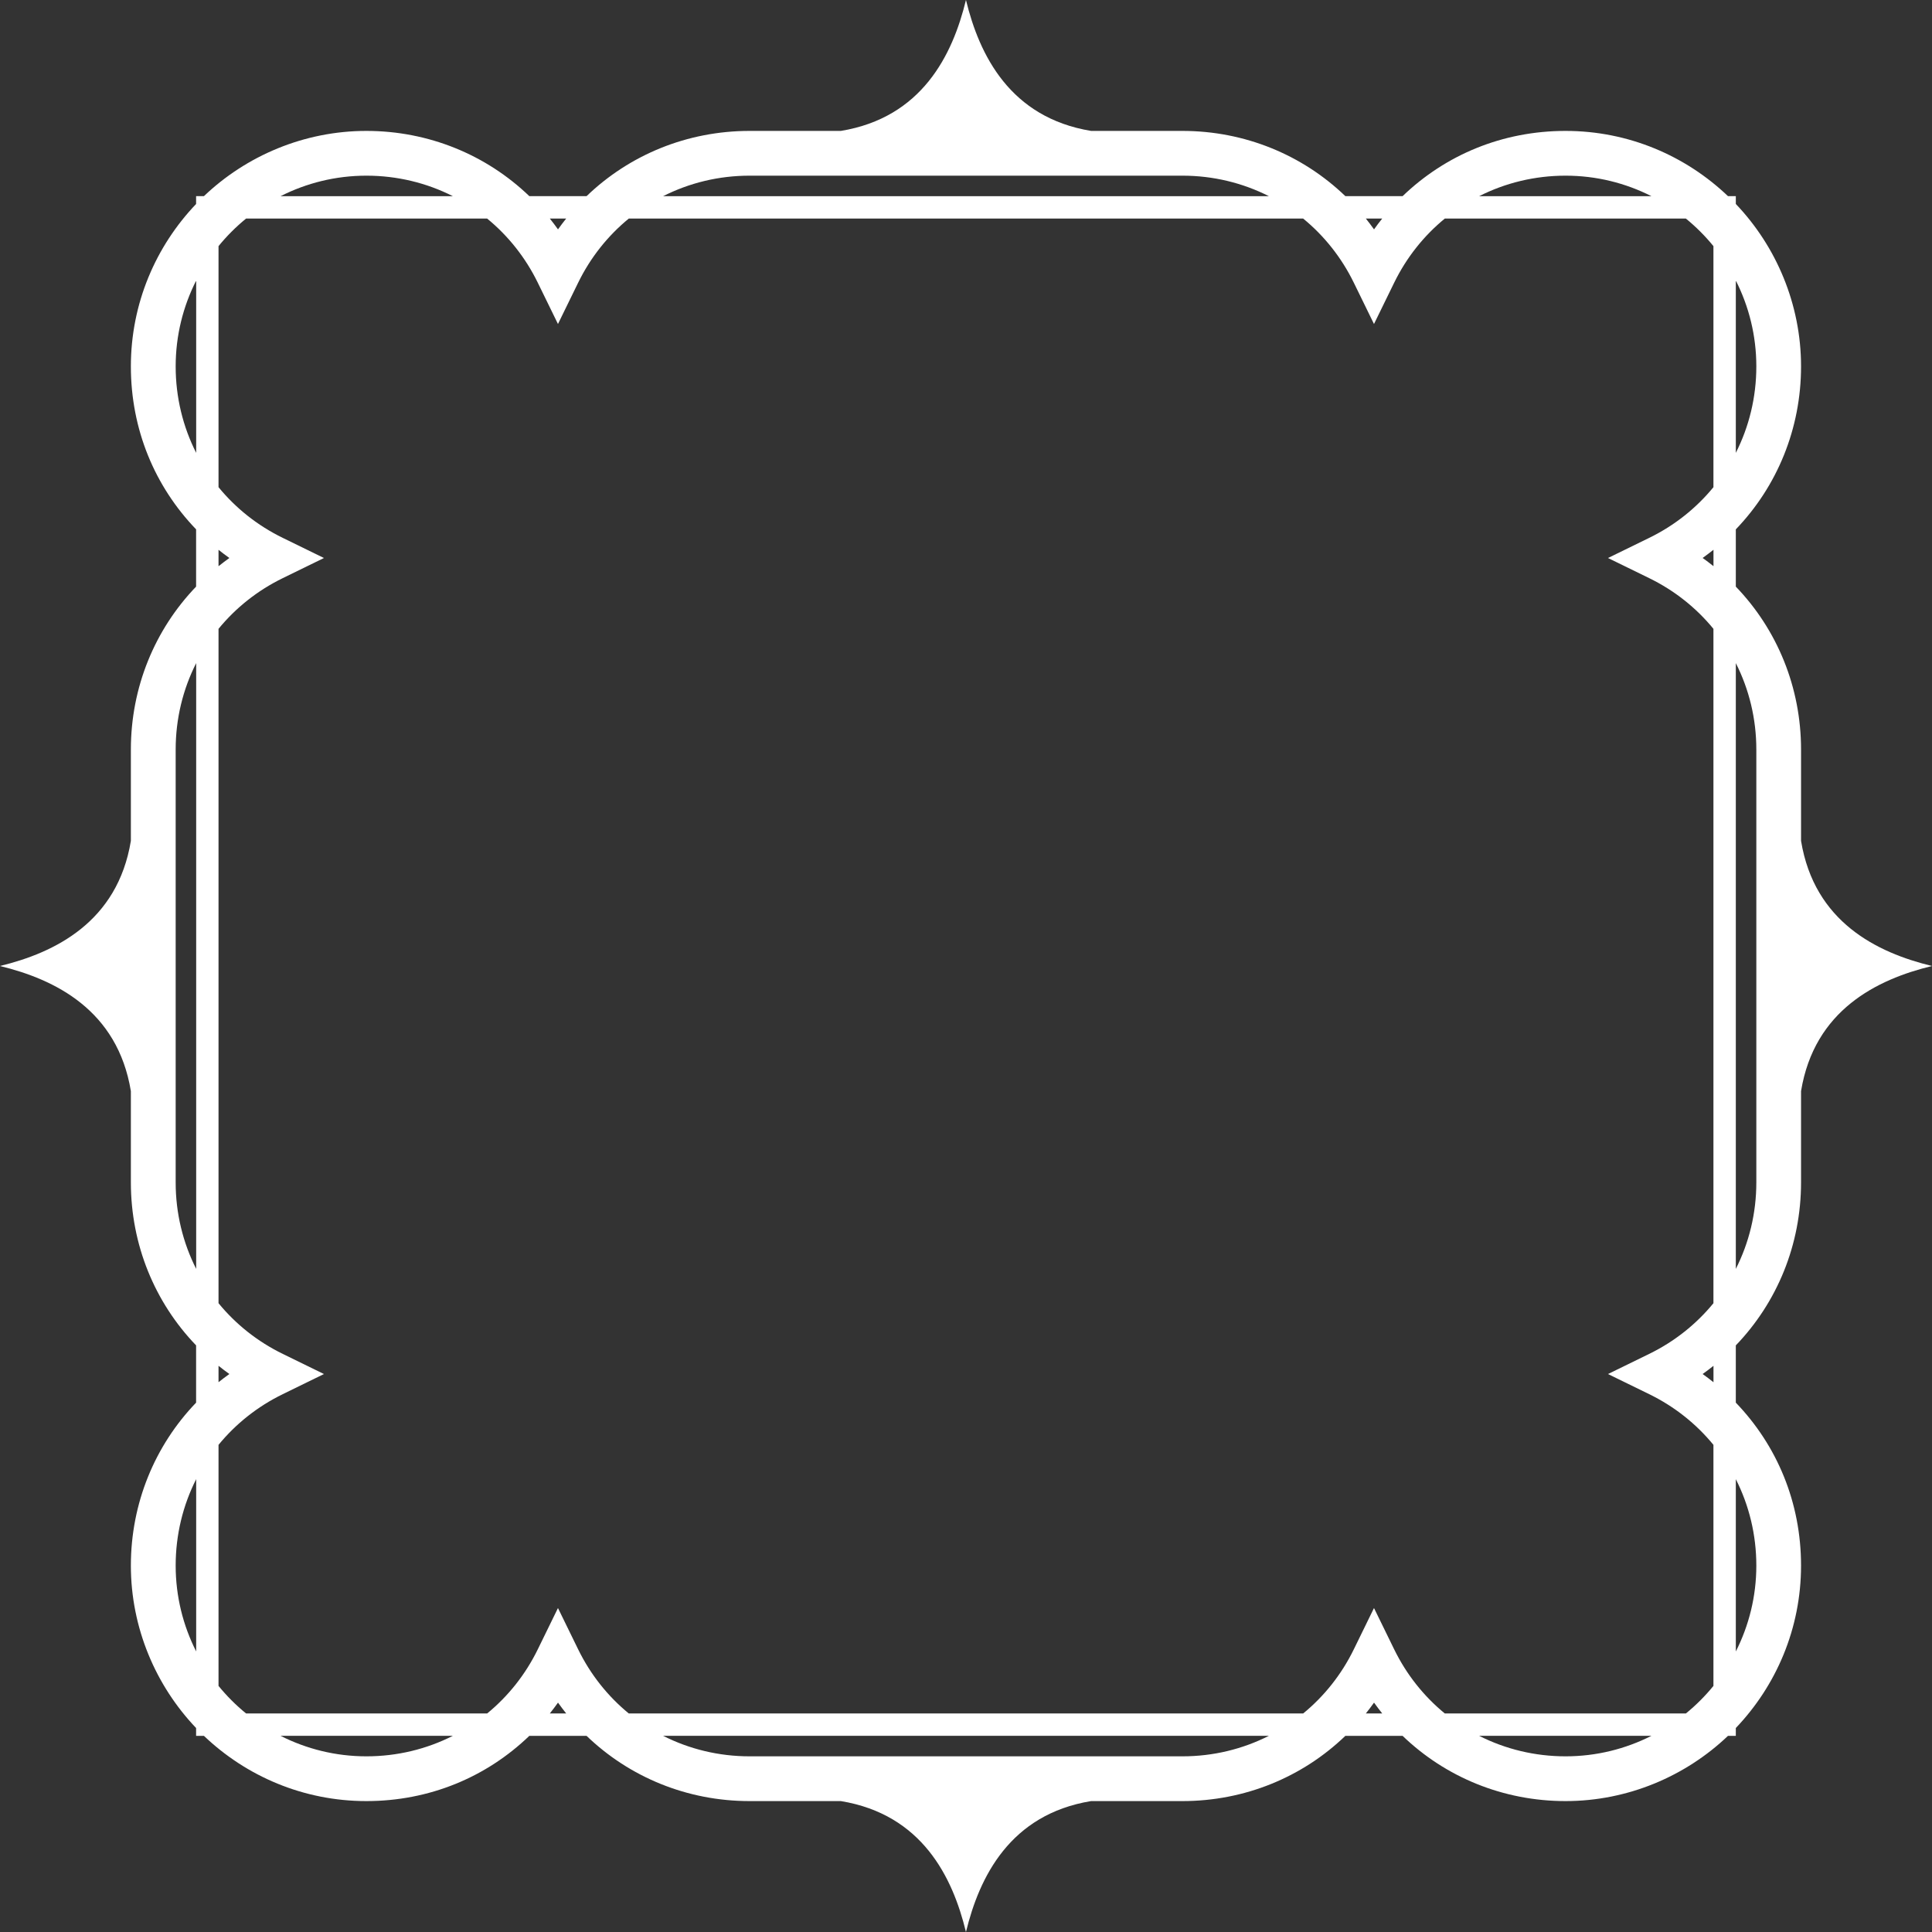 <?xml version="1.0" encoding="UTF-8"?><svg id="Elements" xmlns="http://www.w3.org/2000/svg" viewBox="0 0 518 518"><rect x="0" y="0" width="518" height="518" fill="#333333" stroke="none"/><defs><style>.cls-1{fill:#fff;}</style></defs><path id="Square2" class="cls-1" d="M518,259c-14.78-3.58-31.54-11.82-35.11-33.55v-24.48c0-16.69-6.4-32.17-17.49-43.69v-15.35c11.08-11.52,17.49-27,17.49-43.69s-6.67-32.21-17.49-43.55v-2.1h-2.1c-11.34-10.82-26.67-17.49-43.55-17.49s-32.17,6.4-43.69,17.49h-15.35c-11.52-11.08-27-17.49-43.69-17.49h-24.48c-21.72-3.57-29.97-20.33-33.55-35.11-3.58,14.78-11.82,31.54-33.55,35.11h-24.48c-16.69,0-32.17,6.4-43.69,17.49h-15.35c-11.52-11.08-27-17.49-43.69-17.49s-32.21,6.67-43.55,17.49h-2.1v2.1c-10.82,11.34-17.49,26.67-17.49,43.55s6.4,32.17,17.49,43.69v15.35c-11.08,11.52-17.49,27-17.49,43.69v24.48c-3.57,21.72-20.33,29.97-35.11,33.55,14.78,3.58,31.54,11.82,35.11,33.55v24.48c0,16.69,6.4,32.17,17.49,43.69v15.35c-11.08,11.52-17.49,27-17.49,43.69s6.67,32.21,17.49,43.55v2.1h2.1c11.34,10.82,26.67,17.49,43.55,17.49s32.17-6.4,43.69-17.49h15.35c11.52,11.09,27,17.49,43.69,17.49h24.49c21.72,3.57,29.97,20.33,33.54,35.11,3.58-14.78,11.82-31.54,33.54-35.11h24.49c16.69,0,32.17-6.4,43.69-17.49h15.35c11.52,11.09,27,17.49,43.69,17.49s32.21-6.67,43.55-17.49h2.1v-2.1c10.82-11.34,17.49-26.67,17.49-43.55s-6.4-32.17-17.49-43.69v-15.35c11.08-11.52,17.49-27,17.49-43.69v-24.48c3.57-21.72,20.33-29.97,35.11-33.55ZM442.16,363.01l-11.03,5.39,11.03,5.39c6.83,3.33,12.65,8,17.24,13.6v64.63c-2.21,2.71-4.68,5.18-7.39,7.39h-64.63c-5.6-4.59-10.27-10.41-13.6-17.24l-5.39-11.03-5.39,11.03c-3.33,6.83-8,12.65-13.6,17.24h-180.81c-5.6-4.59-10.27-10.41-13.6-17.24l-5.39-11.03-5.39,11.03c-3.33,6.83-8,12.65-13.6,17.24h-64.63c-2.71-2.21-5.18-4.68-7.39-7.39v-64.63c4.59-5.6,10.41-10.27,17.24-13.6l11.03-5.39-11.03-5.39c-6.83-3.33-12.65-8-17.24-13.6v-180.81c4.59-5.6,10.41-10.27,17.24-13.6l11.03-5.39-11.03-5.39c-6.83-3.33-12.65-8-17.24-13.6v-64.63c2.21-2.71,4.68-5.18,7.39-7.39h64.63c5.6,4.59,10.27,10.41,13.6,17.24l5.39,11.03,5.39-11.03c3.33-6.83,8-12.65,13.6-17.24h180.81c5.6,4.59,10.27,10.41,13.6,17.24l5.39,11.03,5.39-11.03c3.33-6.83,8-12.65,13.6-17.24h64.63c2.71,2.21,5.18,4.68,7.39,7.39v64.63c-4.59,5.6-10.41,10.27-17.24,13.6l-11.03,5.39,11.03,5.39c6.83,3.33,12.65,8,17.24,13.6v180.81c-4.59,5.6-10.41,10.27-17.24,13.6ZM459.41,366.2v4.4c-.95-.76-1.91-1.49-2.91-2.2.99-.71,1.96-1.44,2.91-2.2ZM370.59,459.41h-4.39c.76-.95,1.49-1.91,2.2-2.91.71.99,1.44,1.96,2.2,2.91ZM151.8,459.41h-4.39c.76-.95,1.49-1.91,2.2-2.91.71.99,1.44,1.96,2.2,2.91ZM58.59,370.59v-4.4c.94.76,1.91,1.49,2.91,2.2-.99.71-1.96,1.44-2.91,2.2ZM58.59,151.8v-4.39c.94.76,1.91,1.49,2.91,2.2-.99.71-1.96,1.44-2.91,2.2ZM147.41,58.59h4.4c-.76.94-1.49,1.91-2.2,2.91-.71-.99-1.44-1.96-2.2-2.91ZM366.2,58.59h4.4c-.76.94-1.49,1.91-2.2,2.91-.71-.99-1.44-1.96-2.2-2.91ZM459.41,147.41v4.39c-.94-.76-1.91-1.49-2.91-2.2.99-.71,1.96-1.44,2.91-2.2ZM470.9,98.24c0,8.26-1.94,16.16-5.5,23.18v-46.2c3.51,6.93,5.5,14.75,5.5,23.02ZM419.76,47.1c8.28,0,16.1,1.99,23.02,5.5h-46.2c7.02-3.56,14.91-5.5,23.18-5.5ZM200.97,47.1h116.06c8.26,0,16.16,1.94,23.18,5.5h-162.42c7.02-3.56,14.91-5.5,23.18-5.5ZM98.24,47.1c8.26,0,16.16,1.94,23.18,5.5h-46.2c6.93-3.51,14.74-5.5,23.02-5.5ZM47.1,98.24c0-8.28,1.99-16.1,5.5-23.02v46.2c-3.56-7.02-5.5-14.91-5.5-23.18ZM47.1,317.03v-116.06c0-8.26,1.94-16.16,5.5-23.18v162.42c-3.56-7.02-5.5-14.91-5.5-23.18ZM47.1,419.76c0-8.26,1.94-16.15,5.5-23.18v46.2c-3.51-6.93-5.5-14.75-5.5-23.03ZM98.24,470.9c-8.28,0-16.1-1.99-23.02-5.5h46.2c-7.02,3.56-14.91,5.5-23.18,5.5ZM317.03,470.9h-116.06c-8.26,0-16.16-1.94-23.18-5.5h162.42c-7.02,3.56-14.91,5.5-23.18,5.5ZM419.76,470.9c-8.26,0-16.16-1.94-23.18-5.5h46.2c-6.93,3.51-14.74,5.5-23.02,5.5ZM470.9,419.76c0,8.28-1.99,16.1-5.5,23.03v-46.2c3.56,7.02,5.5,14.91,5.5,23.18ZM470.9,317.03c0,8.26-1.94,16.16-5.5,23.18v-162.42c3.56,7.02,5.5,14.91,5.5,23.18v116.06Z"/></svg>